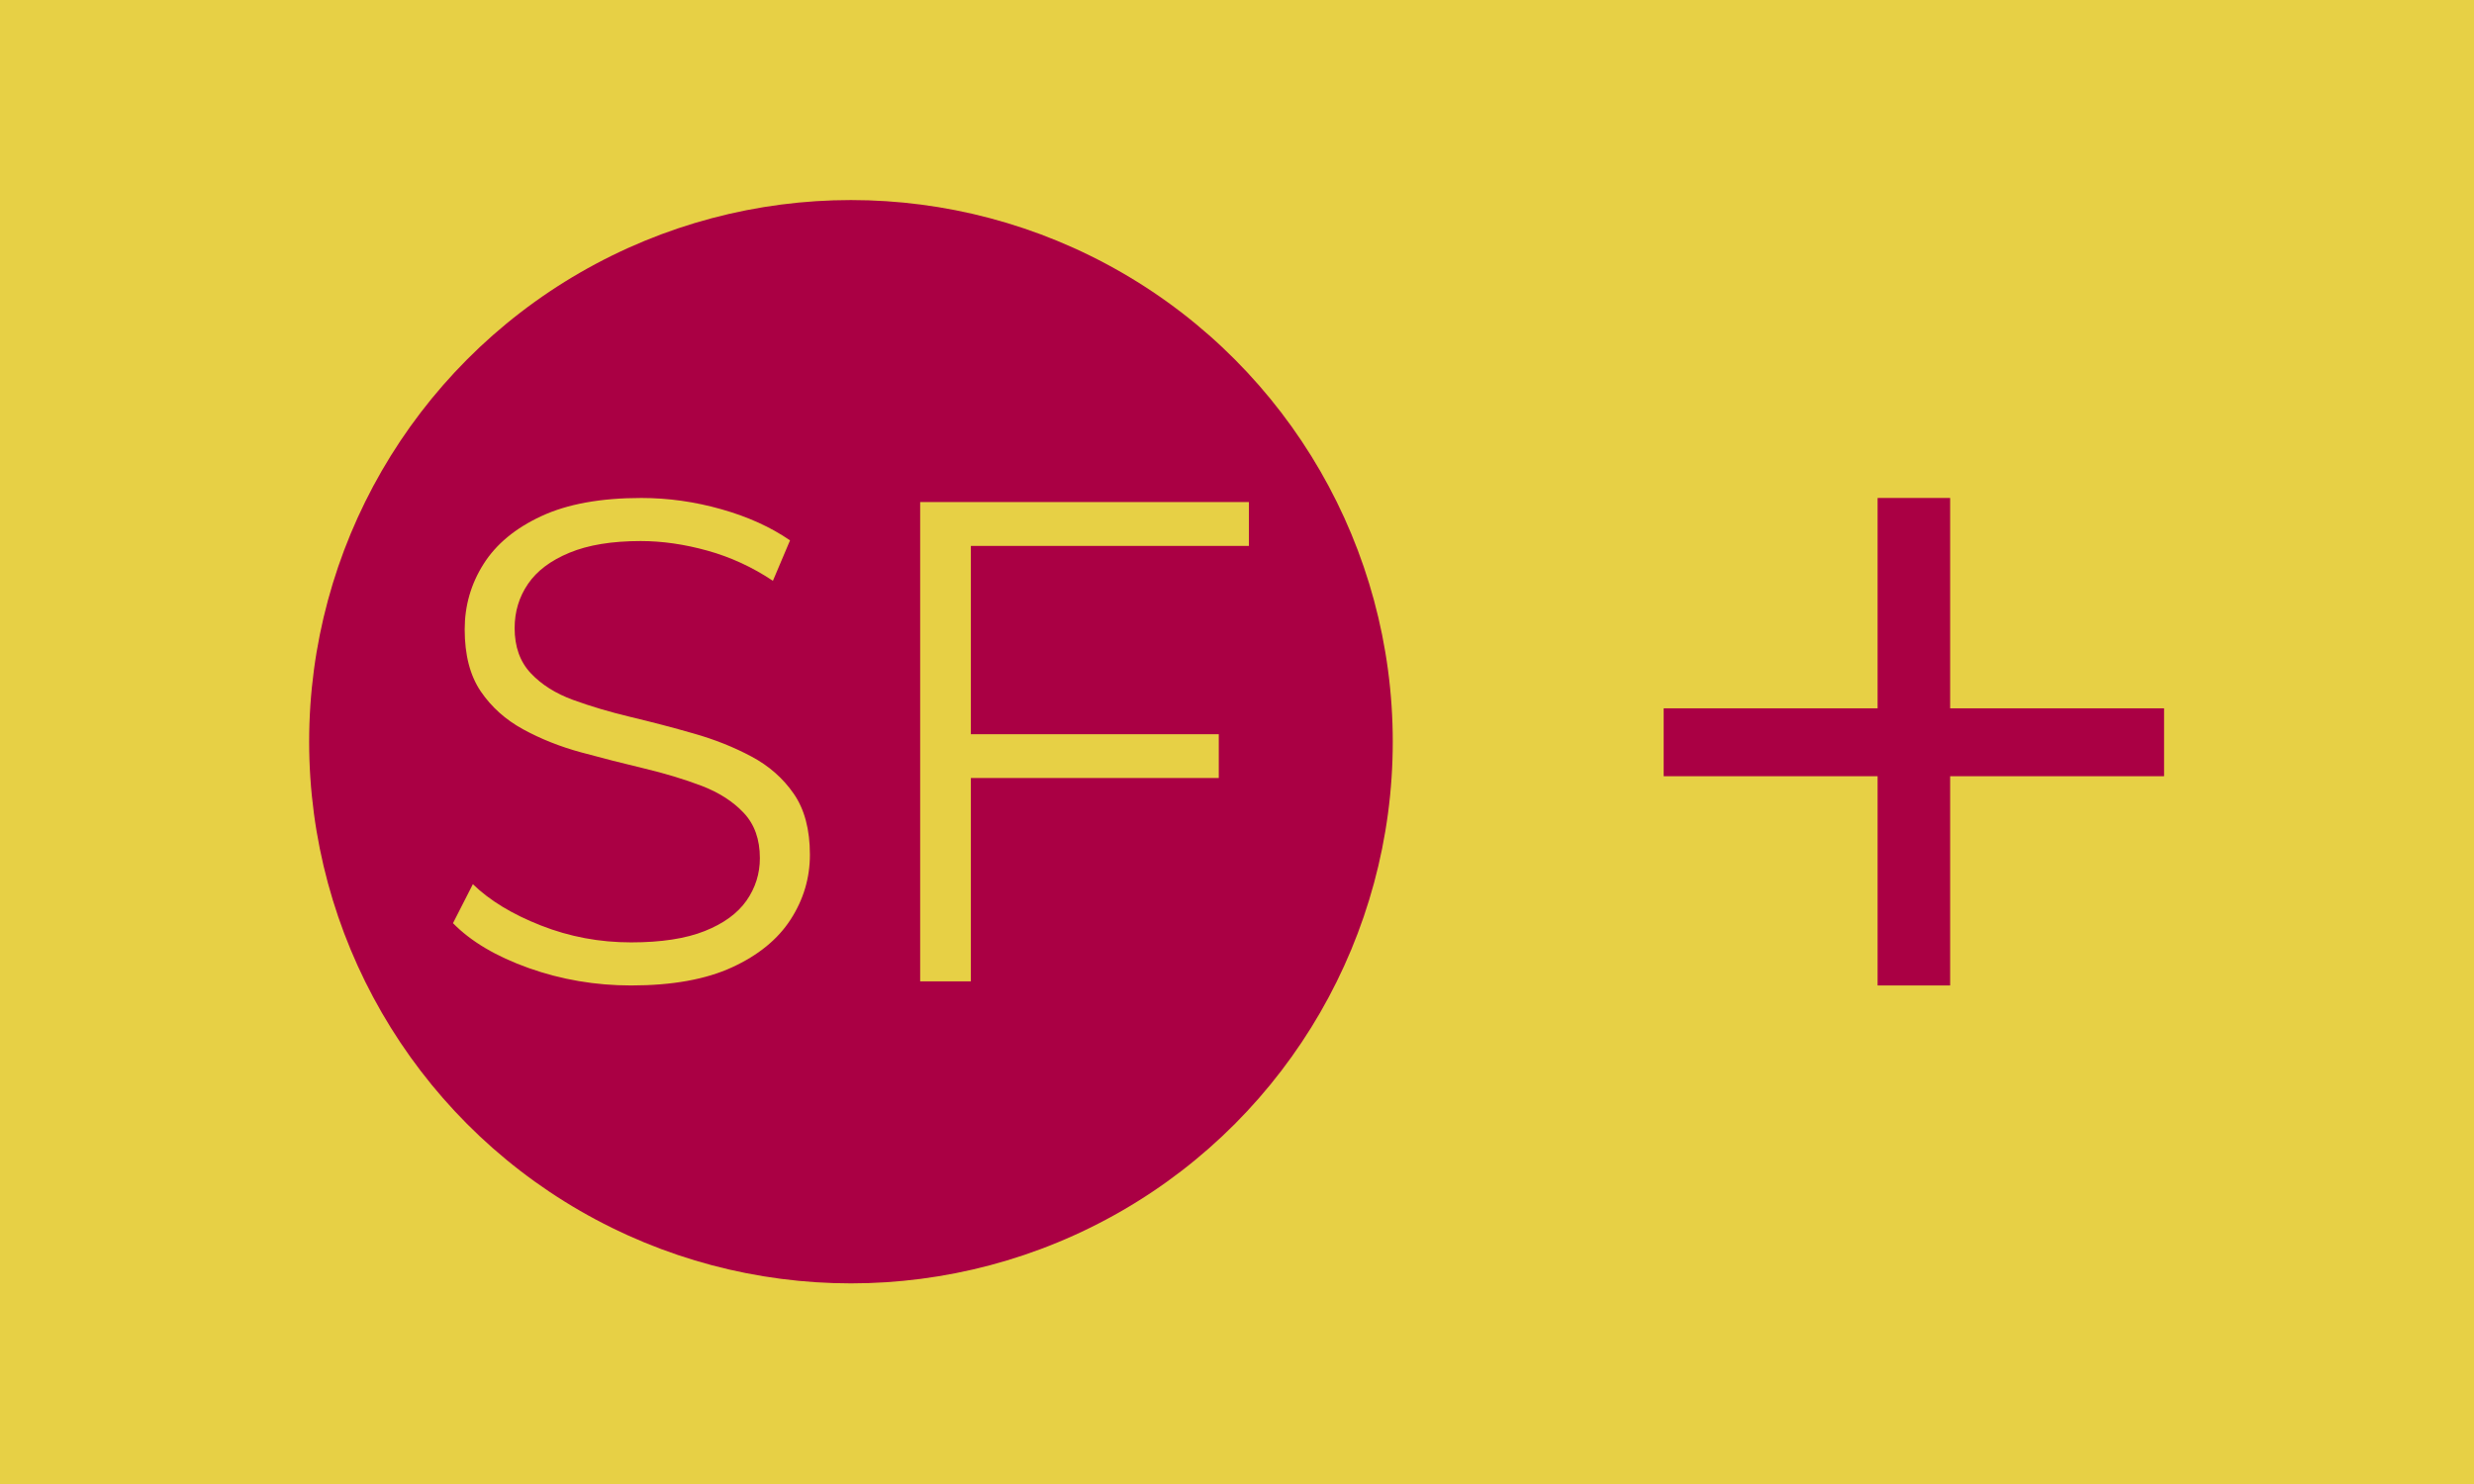 <svg xmlns="http://www.w3.org/2000/svg" version="1.1" xmlns:xlink="http://www.w3.org/1999/xlink" xmlns:svgjs="http://svgjs.dev/svgjs" width="100%" height="100%" viewBox="0 0 1000 600"><rect width="1000" height="600" x="0" y="0" fill="#e7d045"/><g><circle r="166.667" cx="261.766" cy="283.989" fill="#A04EF" transform="matrix(1.314,0,0,1.314,0,-73.277)"/><path d="M194.126 358.989L194.126 358.989Q177.71 358.989 162.639 353.634Q147.569 348.249 139.346 339.822L139.346 339.822L145.462 327.824Q153.275 335.403 166.444 340.553Q179.612 345.733 194.126 345.733L194.126 345.733Q208.055 345.733 216.775 342.25Q225.525 338.768 229.651 332.857Q233.748 326.975 233.748 319.806L233.748 319.806Q233.748 311.174 228.802 305.906Q223.857 300.639 215.839 297.567Q207.821 294.523 198.135 292.211Q188.449 289.9 178.763 287.266Q169.077 284.632 160.942 280.185Q152.836 275.766 147.891 268.509Q142.946 261.222 142.946 249.43L142.946 249.43Q142.946 238.485 148.74 229.326Q154.534 220.138 166.531 214.578Q178.558 208.989 197.286 208.989L197.286 208.989Q209.723 208.989 221.955 212.471Q234.157 215.924 243.024 222.04L243.024 222.04L237.757 234.476Q228.275 228.156 217.624 225.2Q207.002 222.245 197.082 222.245L197.082 222.245Q183.826 222.245 175.164 225.844Q166.531 229.414 162.435 235.413Q158.309 241.441 158.309 249.02L158.309 249.02Q158.309 257.652 163.283 262.92Q168.229 268.187 176.334 271.142Q184.44 274.098 194.126 276.41Q203.841 278.721 213.41 281.472Q223.008 284.194 231.114 288.524Q239.22 292.826 244.165 299.995Q249.14 307.165 249.14 318.753L249.14 318.753Q249.14 329.492 243.229 338.651Q237.318 347.84 225.203 353.4Q213.088 358.989 194.126 358.989ZM298.652 357.73L283.055 357.73L283.055 210.247L384.186 210.247L384.186 223.737L298.652 223.737L298.652 357.73ZM374.91 295.167L296.955 295.167L296.955 281.677L374.91 281.677L374.91 295.167Z " fill="#e7d045" transform="matrix(1.314,0,0,1.314,0,-73.277)"/><path d="M599.889 358.989L577.576 358.989L577.576 208.989L599.889 208.989L599.889 358.989ZM665.698 294.605L511.766 294.605L511.766 273.717L665.698 273.717L665.698 294.605Z " fill="#A045r" transform="matrix(1.314,0,0,1.314,0,-73.277)"/></g></svg>